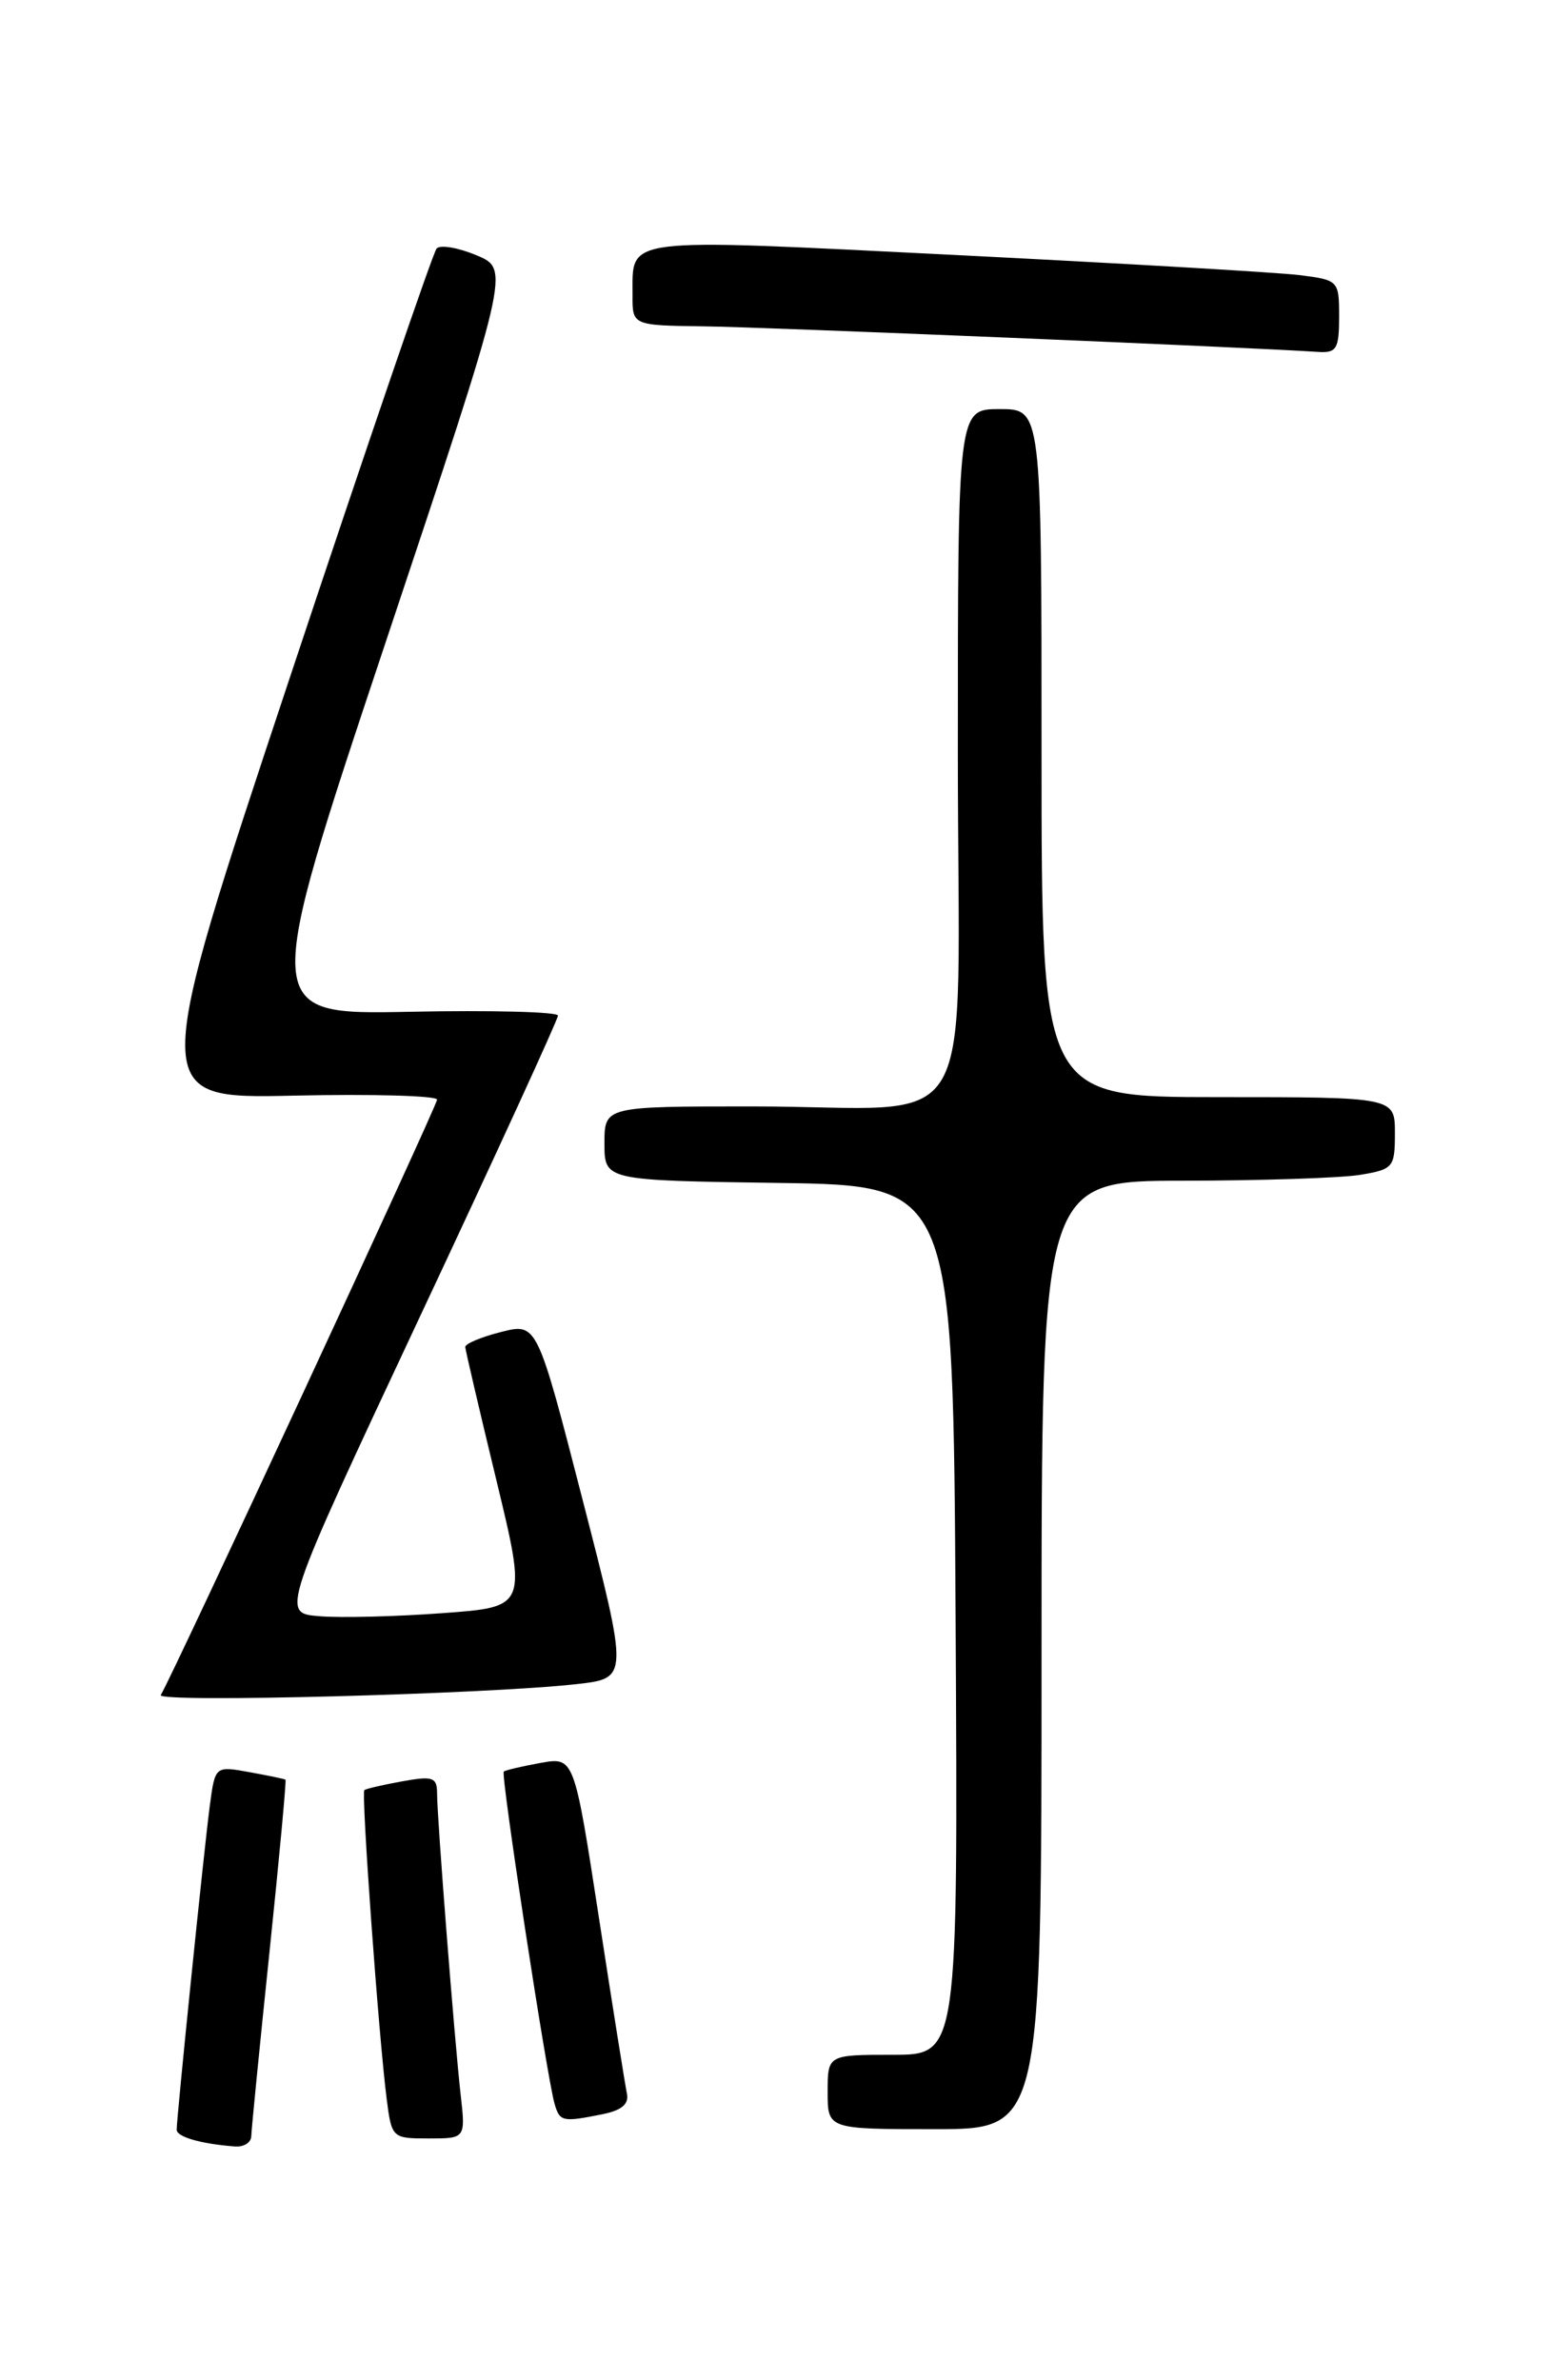 <?xml version="1.0" encoding="UTF-8" standalone="no"?>
<!DOCTYPE svg PUBLIC "-//W3C//DTD SVG 1.1//EN" "http://www.w3.org/Graphics/SVG/1.1/DTD/svg11.dtd" >
<svg xmlns="http://www.w3.org/2000/svg" xmlns:xlink="http://www.w3.org/1999/xlink" version="1.1" viewBox="0 0 167 256">
 <g >
 <path fill="currentColor"
d=" M 27.02 229.75 C 27.04 229.06 27.91 220.19 28.97 210.03 C 30.03 199.87 30.80 191.49 30.70 191.41 C 30.59 191.33 28.84 190.97 26.82 190.60 C 23.13 189.93 23.13 189.93 22.56 194.22 C 21.96 198.71 19.00 227.68 19.00 229.06 C 19.00 229.83 21.59 230.58 25.25 230.86 C 26.21 230.94 27.01 230.44 27.02 229.75 Z  M 49.53 225.25 C 48.86 219.22 47.00 195.54 47.00 192.90 C 47.00 191.15 46.55 190.99 43.25 191.59 C 41.19 191.96 39.36 192.39 39.18 192.53 C 38.83 192.83 40.72 219.01 41.58 225.75 C 42.12 229.95 42.17 230.00 46.10 230.00 C 50.07 230.00 50.07 230.00 49.53 225.25 Z  M 112.00 178.00 C 112.00 127.00 112.00 127.00 127.25 126.99 C 135.64 126.98 144.19 126.70 146.25 126.36 C 149.83 125.77 150.00 125.56 150.00 121.87 C 150.00 118.00 150.00 118.00 131.00 118.00 C 112.00 118.00 112.00 118.00 112.00 81.00 C 112.00 44.00 112.00 44.00 107.50 44.00 C 103.00 44.00 103.00 44.00 103.00 80.88 C 103.00 123.89 105.84 119.00 80.87 119.00 C 65.00 119.00 65.00 119.00 65.00 122.98 C 65.00 126.96 65.00 126.96 83.75 127.23 C 102.50 127.50 102.50 127.50 102.76 174.25 C 103.02 221.00 103.02 221.00 96.01 221.00 C 89.00 221.00 89.00 221.00 89.00 225.00 C 89.00 229.00 89.00 229.00 100.50 229.00 C 112.00 229.00 112.00 229.00 112.00 178.00 Z  M 64.75 227.40 C 66.86 226.98 67.66 226.30 67.41 225.15 C 67.22 224.24 65.86 215.73 64.40 206.23 C 61.74 188.96 61.74 188.96 58.12 189.61 C 56.13 189.97 54.35 190.39 54.17 190.54 C 53.83 190.84 58.79 223.30 59.63 226.25 C 60.19 228.20 60.47 228.26 64.75 227.40 Z  M 62.04 181.13 C 67.59 180.50 67.59 180.50 62.67 161.39 C 57.75 142.28 57.75 142.28 53.88 143.26 C 51.74 143.80 50.02 144.53 50.03 144.87 C 50.05 145.22 51.55 151.65 53.37 159.17 C 56.67 172.84 56.67 172.84 47.58 173.50 C 42.59 173.87 36.63 174.02 34.35 173.83 C 30.21 173.50 30.21 173.50 45.10 141.73 C 53.30 124.26 60.00 109.64 60.00 109.23 C 60.00 108.83 52.83 108.64 44.06 108.82 C 28.11 109.14 28.11 109.14 41.48 69.05 C 54.85 28.97 54.85 28.97 51.25 27.46 C 49.27 26.63 47.33 26.30 46.95 26.73 C 46.57 27.15 39.47 47.90 31.18 72.84 C 16.10 118.18 16.10 118.18 31.55 117.84 C 40.05 117.65 47.00 117.85 47.00 118.27 C 47.00 118.93 18.65 180.04 17.29 182.31 C 16.78 183.16 52.39 182.22 62.04 181.13 Z  M 144.00 34.06 C 144.00 30.18 143.94 30.12 139.75 29.59 C 137.41 29.30 120.71 28.33 102.63 27.42 C 66.47 25.62 68.05 25.42 68.02 31.75 C 68.00 35.00 68.00 35.00 75.75 35.10 C 82.24 35.18 134.54 37.36 141.75 37.85 C 143.73 37.98 144.00 37.52 144.00 34.06 Z "/>
</g>
</svg>